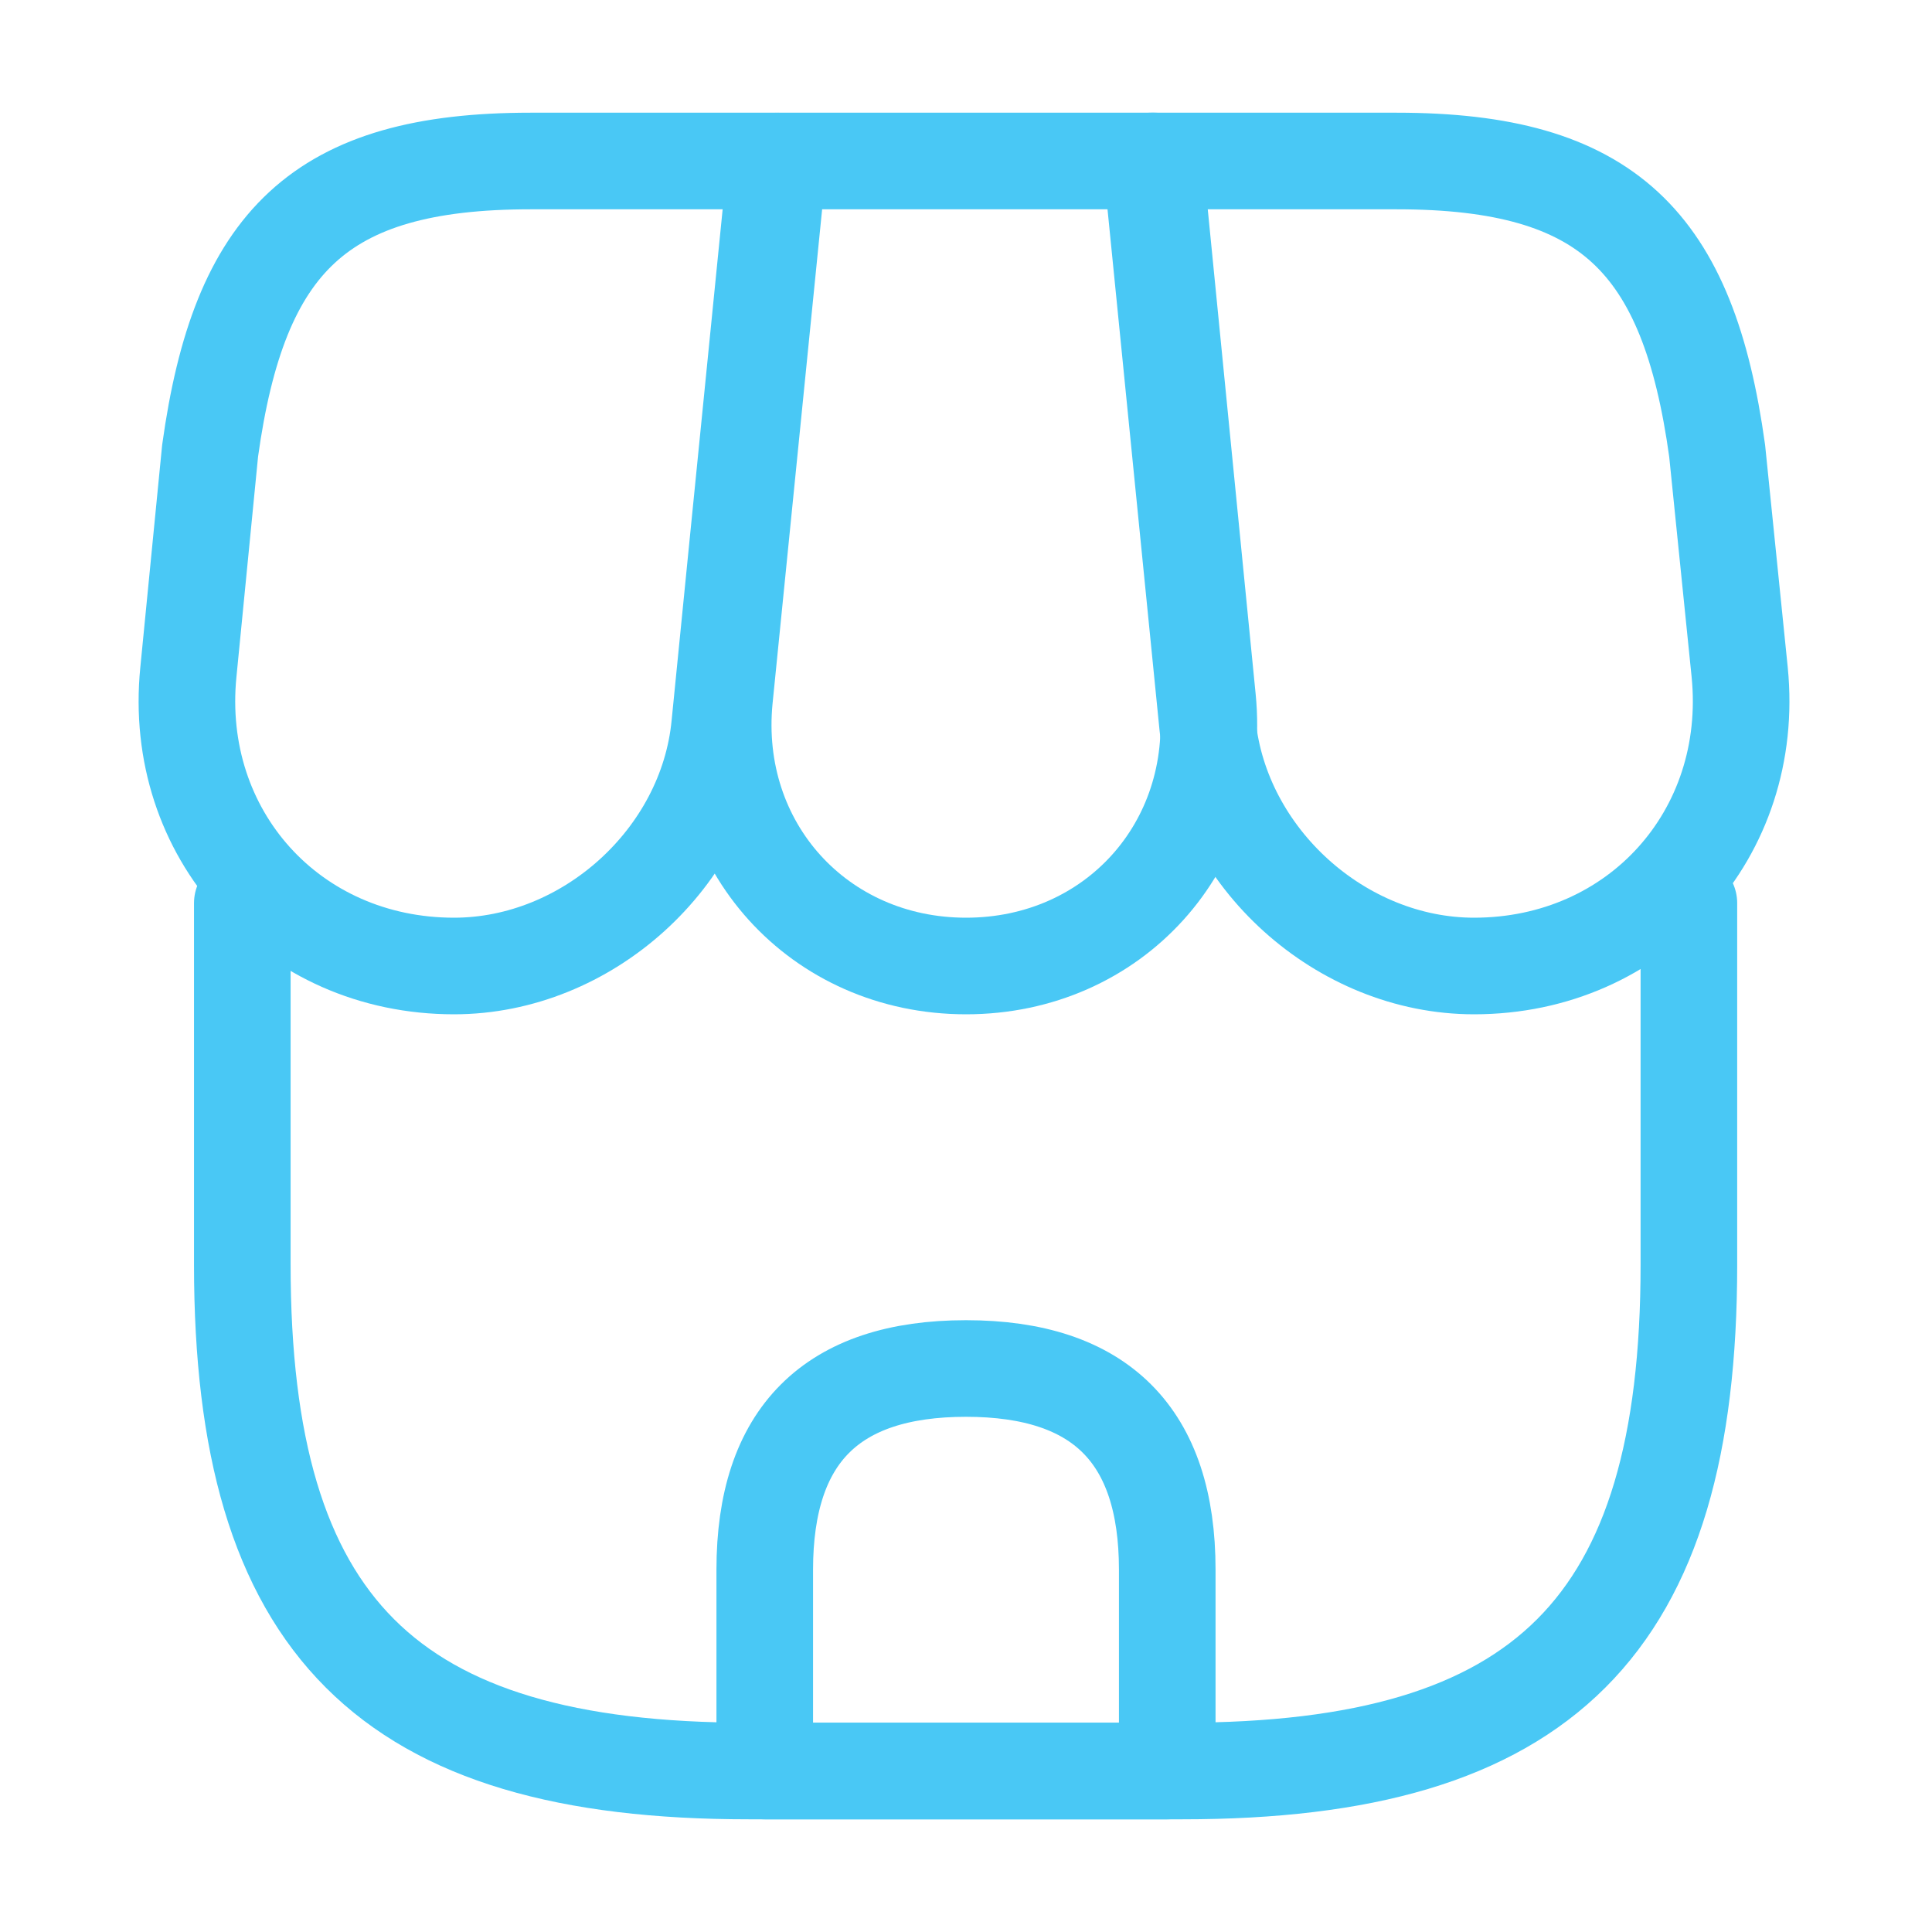 <svg width="24" height="24" viewBox="0 0 24 24" fill="none" xmlns="http://www.w3.org/2000/svg">
<path d="M3.01 11.22V15.71C3.01 20.2 4.81 22 9.3 22H14.69C19.18 22 20.98 20.2 20.98 15.71V11.22" stroke="#49C8F5" stroke-width="1.2" stroke-linecap="round" stroke-linejoin="round"/>
<path d="M12.001 12C13.831 12 15.181 10.51 15.001 8.68L14.341 2H9.67L9 8.68C8.82 10.51 10.171 12 12.001 12Z" stroke="#49C8F5" stroke-width="1.2" stroke-linecap="round" stroke-linejoin="round"/>
<path d="M18.311 12C20.331 12 21.811 10.36 21.611 8.35L21.331 5.6C20.971 3 19.971 2 17.351 2H14.301L15.001 9.01C15.171 10.66 16.661 12 18.311 12Z" stroke="#49C8F5" stroke-width="1.2" stroke-linecap="round" stroke-linejoin="round"/>
<path d="M5.64 12C7.29 12 8.78 10.66 8.94 9.01L9.16 6.8L9.64 2H6.59C3.97 2 2.97 3 2.61 5.6L2.34 8.35C2.14 10.36 3.62 12 5.64 12Z" stroke="#49C8F5" stroke-width="1.2" stroke-linecap="round" stroke-linejoin="round"/>
<path d="M12 17C10.33 17 9.5 17.83 9.5 19.5V22H14.5V19.5C14.5 17.83 13.67 17 12 17Z" stroke="#49C8F5" stroke-width="1.2" stroke-linecap="round" stroke-linejoin="round"/>
</svg>
